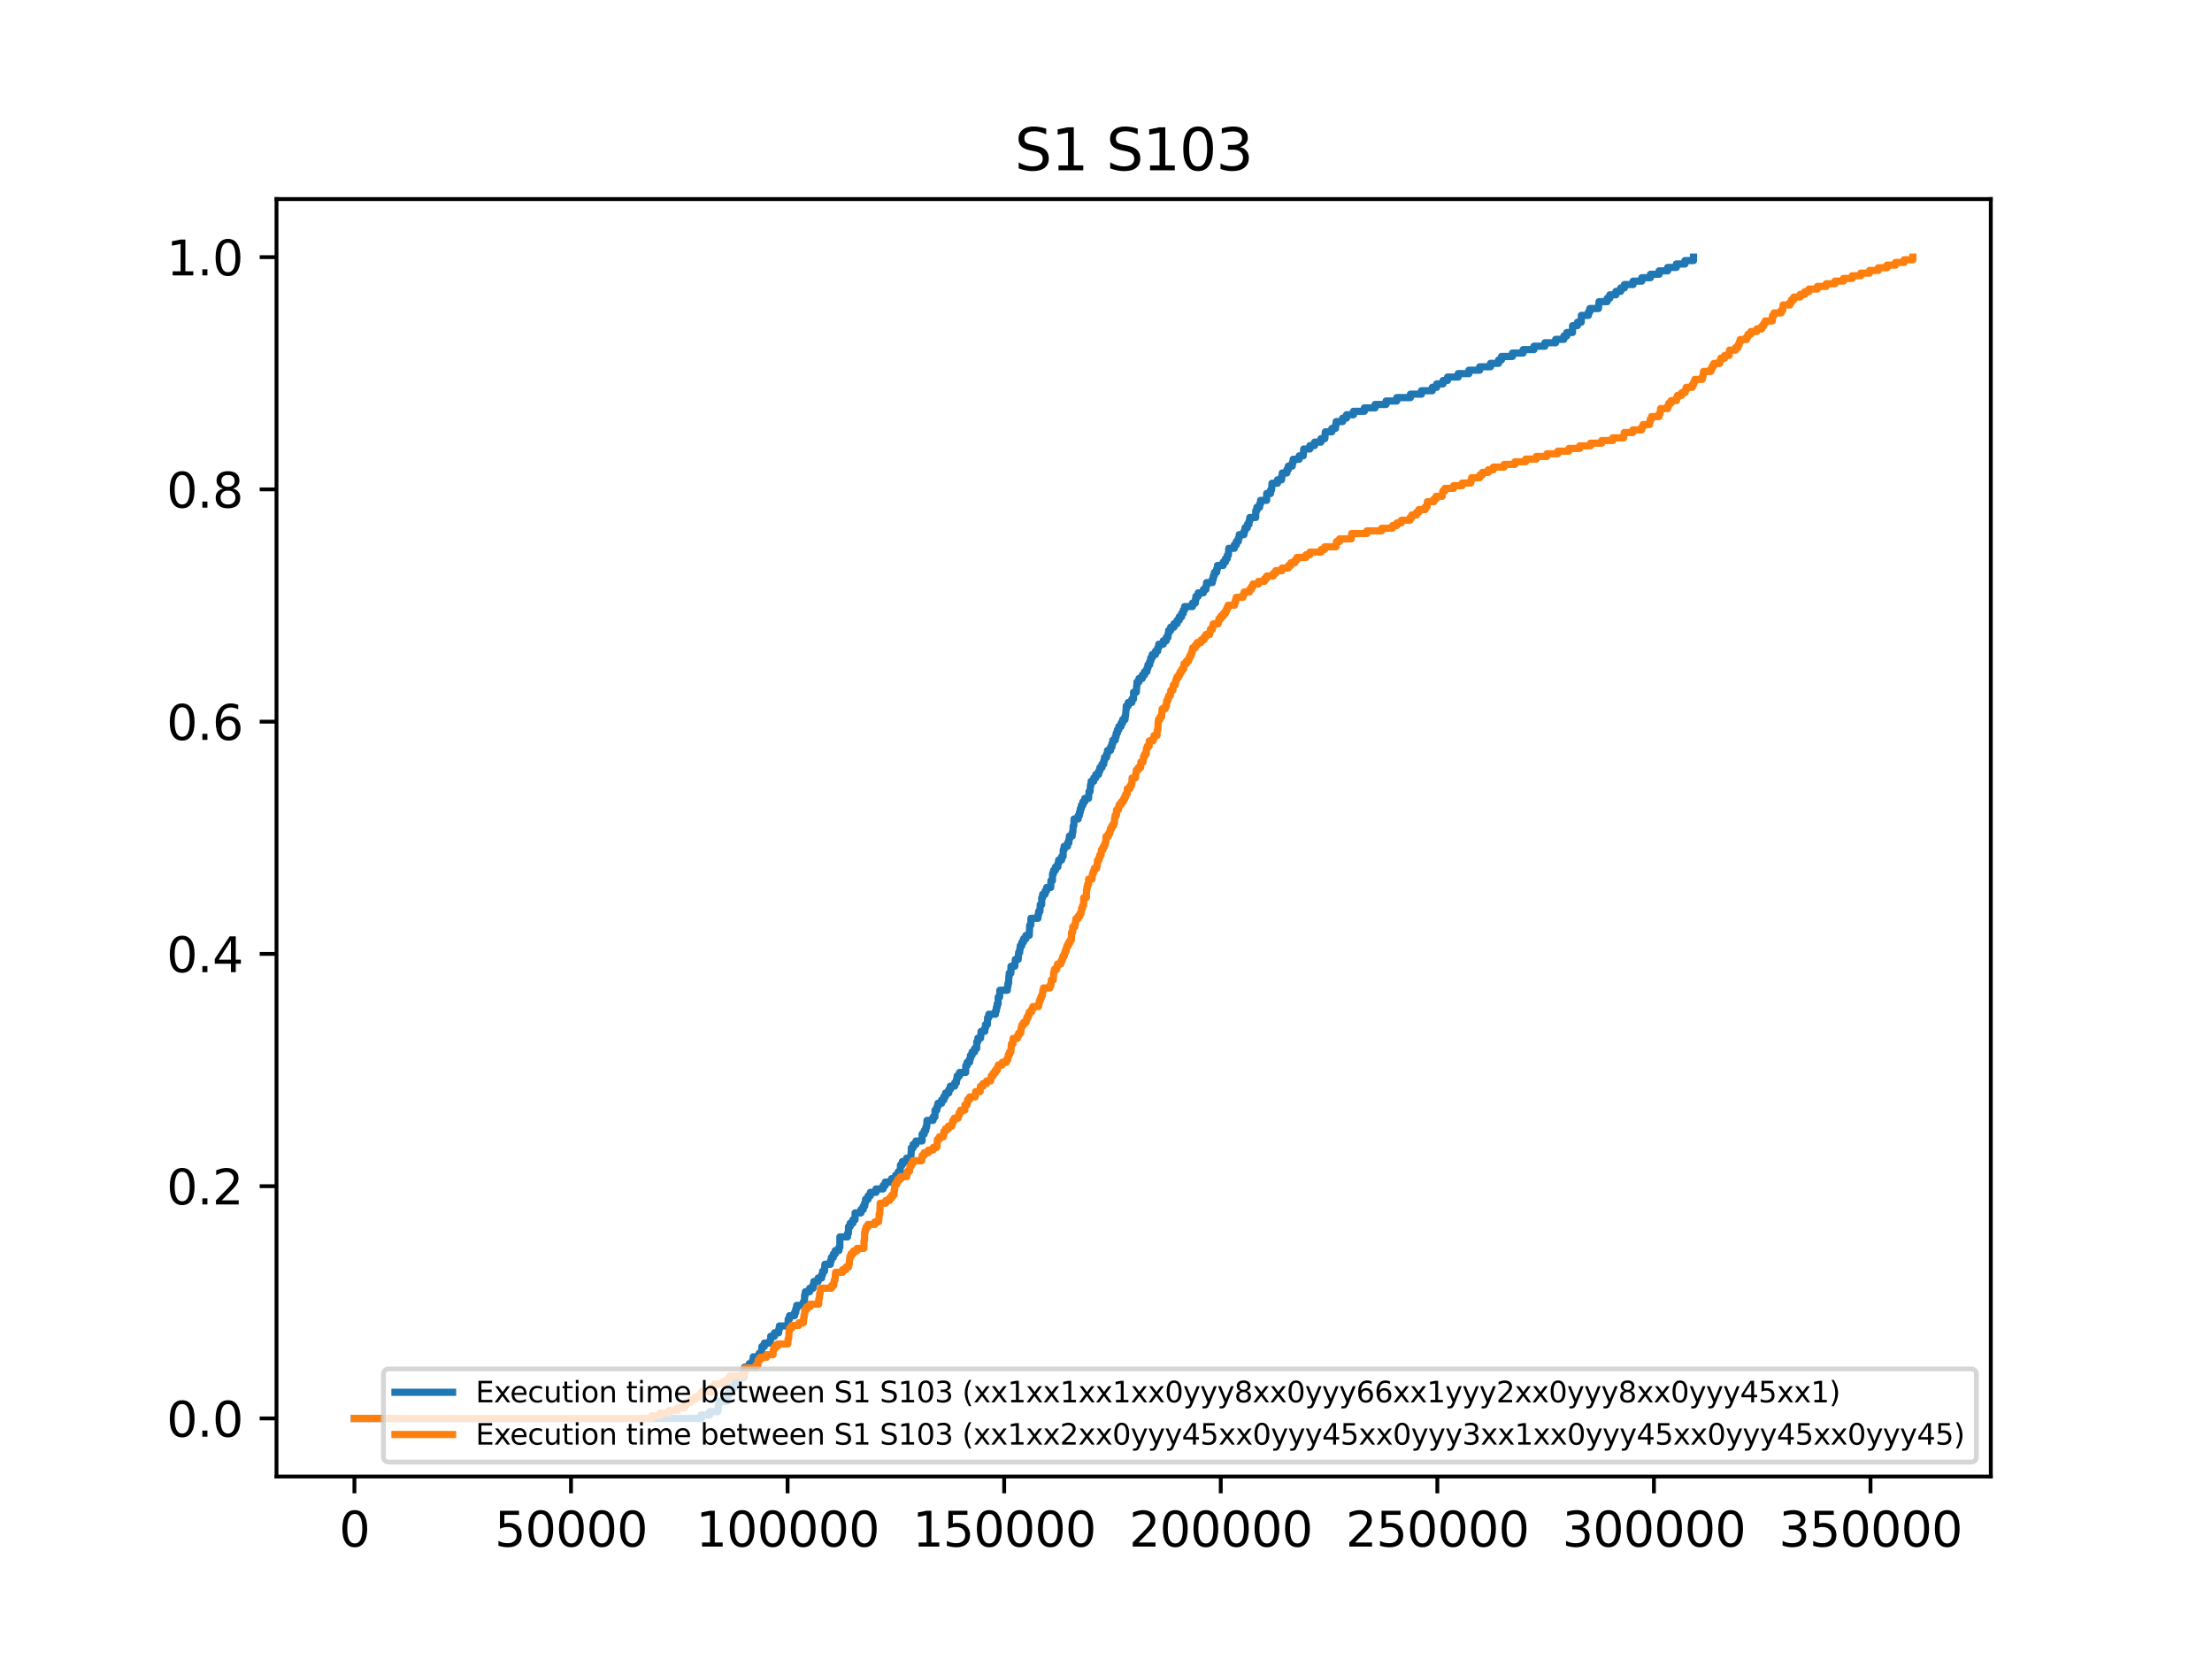 <?xml version="1.0" encoding="utf-8" standalone="no"?>
<!DOCTYPE svg PUBLIC "-//W3C//DTD SVG 1.1//EN"
  "http://www.w3.org/Graphics/SVG/1.1/DTD/svg11.dtd">
<svg xmlns:xlink="http://www.w3.org/1999/xlink" width="460.8pt" height="345.6pt" viewBox="0 0 460.8 345.6" xmlns="http://www.w3.org/2000/svg" version="1.1">
 <defs>
  <style type="text/css">*{stroke-linejoin: round; stroke-linecap: butt}</style>
 </defs>
 <g id="figure_1">
  <g id="patch_1">
   <path d="M 0 345.6 
L 460.8 345.6 
L 460.8 0 
L 0 0 
z
" style="fill: #ffffff"/>
  </g>
  <g id="axes_1">
   <g id="patch_2">
    <path d="M 57.6 307.584 
L 414.72 307.584 
L 414.72 41.472 
L 57.6 41.472 
z
" style="fill: #ffffff"/>
   </g>
   <g id="matplotlib.axis_1">
    <g id="xtick_1">
     <g id="line2d_1">
      <defs>
       <path id="m4e217e1ea2" d="M 0 0 
L 0 3.5 
" style="stroke: #000000; stroke-width: 0.8"/>
      </defs>
      <g>
       <use xlink:href="#m4e217e1ea2" x="73.833" y="307.584" style="stroke: #000000; stroke-width: 0.8"/>
      </g>
     </g>
     <g id="text_1">
      <!-- 0 -->
      <g transform="translate(70.651 322.182) scale(0.1 -0.1)">
       <defs>
        <path id="DejaVuSans-30" d="M 2034 4250 
Q 1547 4250 1301 3770 
Q 1056 3291 1056 2328 
Q 1056 1369 1301 889 
Q 1547 409 2034 409 
Q 2525 409 2770 889 
Q 3016 1369 3016 2328 
Q 3016 3291 2770 3770 
Q 2525 4250 2034 4250 
z
M 2034 4750 
Q 2819 4750 3233 4129 
Q 3647 3509 3647 2328 
Q 3647 1150 3233 529 
Q 2819 -91 2034 -91 
Q 1250 -91 836 529 
Q 422 1150 422 2328 
Q 422 3509 836 4129 
Q 1250 4750 2034 4750 
z
" transform="scale(0.016)"/>
       </defs>
       <use xlink:href="#DejaVuSans-30"/>
      </g>
     </g>
    </g>
    <g id="xtick_2">
     <g id="line2d_2">
      <g>
       <use xlink:href="#m4e217e1ea2" x="118.951" y="307.584" style="stroke: #000000; stroke-width: 0.8"/>
      </g>
     </g>
     <g id="text_2">
      <!-- 50000 -->
      <g transform="translate(103.045 322.182) scale(0.1 -0.1)">
       <defs>
        <path id="DejaVuSans-35" d="M 691 4666 
L 3169 4666 
L 3169 4134 
L 1269 4134 
L 1269 2991 
Q 1406 3038 1543 3061 
Q 1681 3084 1819 3084 
Q 2600 3084 3056 2656 
Q 3513 2228 3513 1497 
Q 3513 744 3044 326 
Q 2575 -91 1722 -91 
Q 1428 -91 1123 -41 
Q 819 9 494 109 
L 494 744 
Q 775 591 1075 516 
Q 1375 441 1709 441 
Q 2250 441 2565 725 
Q 2881 1009 2881 1497 
Q 2881 1984 2565 2268 
Q 2250 2553 1709 2553 
Q 1456 2553 1204 2497 
Q 953 2441 691 2322 
L 691 4666 
z
" transform="scale(0.016)"/>
       </defs>
       <use xlink:href="#DejaVuSans-35"/>
       <use xlink:href="#DejaVuSans-30" x="63.623"/>
       <use xlink:href="#DejaVuSans-30" x="127.246"/>
       <use xlink:href="#DejaVuSans-30" x="190.869"/>
       <use xlink:href="#DejaVuSans-30" x="254.492"/>
      </g>
     </g>
    </g>
    <g id="xtick_3">
     <g id="line2d_3">
      <g>
       <use xlink:href="#m4e217e1ea2" x="164.07" y="307.584" style="stroke: #000000; stroke-width: 0.8"/>
      </g>
     </g>
     <g id="text_3">
      <!-- 100000 -->
      <g transform="translate(144.982 322.182) scale(0.1 -0.1)">
       <defs>
        <path id="DejaVuSans-31" d="M 794 531 
L 1825 531 
L 1825 4091 
L 703 3866 
L 703 4441 
L 1819 4666 
L 2450 4666 
L 2450 531 
L 3481 531 
L 3481 0 
L 794 0 
L 794 531 
z
" transform="scale(0.016)"/>
       </defs>
       <use xlink:href="#DejaVuSans-31"/>
       <use xlink:href="#DejaVuSans-30" x="63.623"/>
       <use xlink:href="#DejaVuSans-30" x="127.246"/>
       <use xlink:href="#DejaVuSans-30" x="190.869"/>
       <use xlink:href="#DejaVuSans-30" x="254.492"/>
       <use xlink:href="#DejaVuSans-30" x="318.115"/>
      </g>
     </g>
    </g>
    <g id="xtick_4">
     <g id="line2d_4">
      <g>
       <use xlink:href="#m4e217e1ea2" x="209.188" y="307.584" style="stroke: #000000; stroke-width: 0.8"/>
      </g>
     </g>
     <g id="text_4">
      <!-- 150000 -->
      <g transform="translate(190.101 322.182) scale(0.1 -0.1)">
       <use xlink:href="#DejaVuSans-31"/>
       <use xlink:href="#DejaVuSans-35" x="63.623"/>
       <use xlink:href="#DejaVuSans-30" x="127.246"/>
       <use xlink:href="#DejaVuSans-30" x="190.869"/>
       <use xlink:href="#DejaVuSans-30" x="254.492"/>
       <use xlink:href="#DejaVuSans-30" x="318.115"/>
      </g>
     </g>
    </g>
    <g id="xtick_5">
     <g id="line2d_5">
      <g>
       <use xlink:href="#m4e217e1ea2" x="254.307" y="307.584" style="stroke: #000000; stroke-width: 0.8"/>
      </g>
     </g>
     <g id="text_5">
      <!-- 200000 -->
      <g transform="translate(235.219 322.182) scale(0.1 -0.1)">
       <defs>
        <path id="DejaVuSans-32" d="M 1228 531 
L 3431 531 
L 3431 0 
L 469 0 
L 469 531 
Q 828 903 1448 1529 
Q 2069 2156 2228 2338 
Q 2531 2678 2651 2914 
Q 2772 3150 2772 3378 
Q 2772 3750 2511 3984 
Q 2250 4219 1831 4219 
Q 1534 4219 1204 4116 
Q 875 4013 500 3803 
L 500 4441 
Q 881 4594 1212 4672 
Q 1544 4750 1819 4750 
Q 2544 4750 2975 4387 
Q 3406 4025 3406 3419 
Q 3406 3131 3298 2873 
Q 3191 2616 2906 2266 
Q 2828 2175 2409 1742 
Q 1991 1309 1228 531 
z
" transform="scale(0.016)"/>
       </defs>
       <use xlink:href="#DejaVuSans-32"/>
       <use xlink:href="#DejaVuSans-30" x="63.623"/>
       <use xlink:href="#DejaVuSans-30" x="127.246"/>
       <use xlink:href="#DejaVuSans-30" x="190.869"/>
       <use xlink:href="#DejaVuSans-30" x="254.492"/>
       <use xlink:href="#DejaVuSans-30" x="318.115"/>
      </g>
     </g>
    </g>
    <g id="xtick_6">
     <g id="line2d_6">
      <g>
       <use xlink:href="#m4e217e1ea2" x="299.425" y="307.584" style="stroke: #000000; stroke-width: 0.8"/>
      </g>
     </g>
     <g id="text_6">
      <!-- 250000 -->
      <g transform="translate(280.338 322.182) scale(0.1 -0.1)">
       <use xlink:href="#DejaVuSans-32"/>
       <use xlink:href="#DejaVuSans-35" x="63.623"/>
       <use xlink:href="#DejaVuSans-30" x="127.246"/>
       <use xlink:href="#DejaVuSans-30" x="190.869"/>
       <use xlink:href="#DejaVuSans-30" x="254.492"/>
       <use xlink:href="#DejaVuSans-30" x="318.115"/>
      </g>
     </g>
    </g>
    <g id="xtick_7">
     <g id="line2d_7">
      <g>
       <use xlink:href="#m4e217e1ea2" x="344.544" y="307.584" style="stroke: #000000; stroke-width: 0.8"/>
      </g>
     </g>
     <g id="text_7">
      <!-- 300000 -->
      <g transform="translate(325.456 322.182) scale(0.1 -0.1)">
       <defs>
        <path id="DejaVuSans-33" d="M 2597 2516 
Q 3050 2419 3304 2112 
Q 3559 1806 3559 1356 
Q 3559 666 3084 287 
Q 2609 -91 1734 -91 
Q 1441 -91 1130 -33 
Q 819 25 488 141 
L 488 750 
Q 750 597 1062 519 
Q 1375 441 1716 441 
Q 2309 441 2620 675 
Q 2931 909 2931 1356 
Q 2931 1769 2642 2001 
Q 2353 2234 1838 2234 
L 1294 2234 
L 1294 2753 
L 1863 2753 
Q 2328 2753 2575 2939 
Q 2822 3125 2822 3475 
Q 2822 3834 2567 4026 
Q 2313 4219 1838 4219 
Q 1578 4219 1281 4162 
Q 984 4106 628 3988 
L 628 4550 
Q 988 4650 1302 4700 
Q 1616 4750 1894 4750 
Q 2613 4750 3031 4423 
Q 3450 4097 3450 3541 
Q 3450 3153 3228 2886 
Q 3006 2619 2597 2516 
z
" transform="scale(0.016)"/>
       </defs>
       <use xlink:href="#DejaVuSans-33"/>
       <use xlink:href="#DejaVuSans-30" x="63.623"/>
       <use xlink:href="#DejaVuSans-30" x="127.246"/>
       <use xlink:href="#DejaVuSans-30" x="190.869"/>
       <use xlink:href="#DejaVuSans-30" x="254.492"/>
       <use xlink:href="#DejaVuSans-30" x="318.115"/>
      </g>
     </g>
    </g>
    <g id="xtick_8">
     <g id="line2d_8">
      <g>
       <use xlink:href="#m4e217e1ea2" x="389.662" y="307.584" style="stroke: #000000; stroke-width: 0.8"/>
      </g>
     </g>
     <g id="text_8">
      <!-- 350000 -->
      <g transform="translate(370.575 322.182) scale(0.1 -0.1)">
       <use xlink:href="#DejaVuSans-33"/>
       <use xlink:href="#DejaVuSans-35" x="63.623"/>
       <use xlink:href="#DejaVuSans-30" x="127.246"/>
       <use xlink:href="#DejaVuSans-30" x="190.869"/>
       <use xlink:href="#DejaVuSans-30" x="254.492"/>
       <use xlink:href="#DejaVuSans-30" x="318.115"/>
      </g>
     </g>
    </g>
   </g>
   <g id="matplotlib.axis_2">
    <g id="ytick_1">
     <g id="line2d_9">
      <defs>
       <path id="m6187bb842a" d="M 0 0 
L -3.5 0 
" style="stroke: #000000; stroke-width: 0.8"/>
      </defs>
      <g>
       <use xlink:href="#m6187bb842a" x="57.6" y="295.488" style="stroke: #000000; stroke-width: 0.8"/>
      </g>
     </g>
     <g id="text_9">
      <!-- 0.0 -->
      <g transform="translate(34.697 299.287) scale(0.1 -0.1)">
       <defs>
        <path id="DejaVuSans-2e" d="M 684 794 
L 1344 794 
L 1344 0 
L 684 0 
L 684 794 
z
" transform="scale(0.016)"/>
       </defs>
       <use xlink:href="#DejaVuSans-30"/>
       <use xlink:href="#DejaVuSans-2e" x="63.623"/>
       <use xlink:href="#DejaVuSans-30" x="95.41"/>
      </g>
     </g>
    </g>
    <g id="ytick_2">
     <g id="line2d_10">
      <g>
       <use xlink:href="#m6187bb842a" x="57.6" y="247.104" style="stroke: #000000; stroke-width: 0.8"/>
      </g>
     </g>
     <g id="text_10">
      <!-- 0.2 -->
      <g transform="translate(34.697 250.903) scale(0.1 -0.1)">
       <use xlink:href="#DejaVuSans-30"/>
       <use xlink:href="#DejaVuSans-2e" x="63.623"/>
       <use xlink:href="#DejaVuSans-32" x="95.41"/>
      </g>
     </g>
    </g>
    <g id="ytick_3">
     <g id="line2d_11">
      <g>
       <use xlink:href="#m6187bb842a" x="57.6" y="198.72" style="stroke: #000000; stroke-width: 0.8"/>
      </g>
     </g>
     <g id="text_11">
      <!-- 0.4 -->
      <g transform="translate(34.697 202.519) scale(0.1 -0.1)">
       <defs>
        <path id="DejaVuSans-34" d="M 2419 4116 
L 825 1625 
L 2419 1625 
L 2419 4116 
z
M 2253 4666 
L 3047 4666 
L 3047 1625 
L 3713 1625 
L 3713 1100 
L 3047 1100 
L 3047 0 
L 2419 0 
L 2419 1100 
L 313 1100 
L 313 1709 
L 2253 4666 
z
" transform="scale(0.016)"/>
       </defs>
       <use xlink:href="#DejaVuSans-30"/>
       <use xlink:href="#DejaVuSans-2e" x="63.623"/>
       <use xlink:href="#DejaVuSans-34" x="95.41"/>
      </g>
     </g>
    </g>
    <g id="ytick_4">
     <g id="line2d_12">
      <g>
       <use xlink:href="#m6187bb842a" x="57.6" y="150.336" style="stroke: #000000; stroke-width: 0.8"/>
      </g>
     </g>
     <g id="text_12">
      <!-- 0.6 -->
      <g transform="translate(34.697 154.135) scale(0.1 -0.1)">
       <defs>
        <path id="DejaVuSans-36" d="M 2113 2584 
Q 1688 2584 1439 2293 
Q 1191 2003 1191 1497 
Q 1191 994 1439 701 
Q 1688 409 2113 409 
Q 2538 409 2786 701 
Q 3034 994 3034 1497 
Q 3034 2003 2786 2293 
Q 2538 2584 2113 2584 
z
M 3366 4563 
L 3366 3988 
Q 3128 4100 2886 4159 
Q 2644 4219 2406 4219 
Q 1781 4219 1451 3797 
Q 1122 3375 1075 2522 
Q 1259 2794 1537 2939 
Q 1816 3084 2150 3084 
Q 2853 3084 3261 2657 
Q 3669 2231 3669 1497 
Q 3669 778 3244 343 
Q 2819 -91 2113 -91 
Q 1303 -91 875 529 
Q 447 1150 447 2328 
Q 447 3434 972 4092 
Q 1497 4750 2381 4750 
Q 2619 4750 2861 4703 
Q 3103 4656 3366 4563 
z
" transform="scale(0.016)"/>
       </defs>
       <use xlink:href="#DejaVuSans-30"/>
       <use xlink:href="#DejaVuSans-2e" x="63.623"/>
       <use xlink:href="#DejaVuSans-36" x="95.41"/>
      </g>
     </g>
    </g>
    <g id="ytick_5">
     <g id="line2d_13">
      <g>
       <use xlink:href="#m6187bb842a" x="57.6" y="101.952" style="stroke: #000000; stroke-width: 0.8"/>
      </g>
     </g>
     <g id="text_13">
      <!-- 0.8 -->
      <g transform="translate(34.697 105.751) scale(0.1 -0.1)">
       <defs>
        <path id="DejaVuSans-38" d="M 2034 2216 
Q 1584 2216 1326 1975 
Q 1069 1734 1069 1313 
Q 1069 891 1326 650 
Q 1584 409 2034 409 
Q 2484 409 2743 651 
Q 3003 894 3003 1313 
Q 3003 1734 2745 1975 
Q 2488 2216 2034 2216 
z
M 1403 2484 
Q 997 2584 770 2862 
Q 544 3141 544 3541 
Q 544 4100 942 4425 
Q 1341 4750 2034 4750 
Q 2731 4750 3128 4425 
Q 3525 4100 3525 3541 
Q 3525 3141 3298 2862 
Q 3072 2584 2669 2484 
Q 3125 2378 3379 2068 
Q 3634 1759 3634 1313 
Q 3634 634 3220 271 
Q 2806 -91 2034 -91 
Q 1263 -91 848 271 
Q 434 634 434 1313 
Q 434 1759 690 2068 
Q 947 2378 1403 2484 
z
M 1172 3481 
Q 1172 3119 1398 2916 
Q 1625 2713 2034 2713 
Q 2441 2713 2670 2916 
Q 2900 3119 2900 3481 
Q 2900 3844 2670 4047 
Q 2441 4250 2034 4250 
Q 1625 4250 1398 4047 
Q 1172 3844 1172 3481 
z
" transform="scale(0.016)"/>
       </defs>
       <use xlink:href="#DejaVuSans-30"/>
       <use xlink:href="#DejaVuSans-2e" x="63.623"/>
       <use xlink:href="#DejaVuSans-38" x="95.41"/>
      </g>
     </g>
    </g>
    <g id="ytick_6">
     <g id="line2d_14">
      <g>
       <use xlink:href="#m6187bb842a" x="57.6" y="53.568" style="stroke: #000000; stroke-width: 0.8"/>
      </g>
     </g>
     <g id="text_14">
      <!-- 1.0 -->
      <g transform="translate(34.697 57.367) scale(0.1 -0.1)">
       <use xlink:href="#DejaVuSans-31"/>
       <use xlink:href="#DejaVuSans-2e" x="63.623"/>
       <use xlink:href="#DejaVuSans-30" x="95.41"/>
      </g>
     </g>
    </g>
   </g>
   <g id="line2d_15">
    <path d="M 73.833 295.488 
L 146.085 295.488 
L 146.085 294.774 
L 147.854 294.774 
L 147.854 294.061 
L 149.542 294.061 
L 149.65 292.633 
L 149.794 292.633 
L 149.794 291.92 
L 151.427 291.92 
L 151.518 290.493 
L 151.834 290.493 
L 151.852 289.065 
L 152.971 289.065 
L 152.971 288.352 
L 153.205 288.352 
L 153.295 286.924 
L 154.983 286.924 
L 154.992 285.497 
L 155.118 285.497 
L 155.118 284.784 
L 156.093 284.784 
L 156.093 284.07 
L 156.779 284.07 
L 156.779 283.356 
L 156.914 283.356 
L 156.914 282.643 
L 158.141 282.643 
L 158.141 281.929 
L 158.619 281.929 
L 158.719 280.502 
L 159.224 280.502 
L 159.224 279.788 
L 160.442 279.788 
L 160.442 279.075 
L 160.559 279.075 
L 160.559 278.361 
L 161.336 278.361 
L 161.336 277.647 
L 162.211 277.647 
L 162.211 276.934 
L 162.355 276.934 
L 162.355 276.22 
L 164.16 276.22 
L 164.187 274.793 
L 164.467 274.793 
L 164.467 274.079 
L 165.532 274.079 
L 165.532 273.366 
L 165.775 273.366 
L 165.775 272.652 
L 165.965 272.652 
L 165.965 271.938 
L 167.336 271.938 
L 167.336 271.225 
L 167.58 271.225 
L 167.616 269.797 
L 167.769 269.797 
L 167.769 269.084 
L 168.672 269.084 
L 168.672 268.37 
L 169.367 268.37 
L 169.367 267.656 
L 169.538 267.656 
L 169.538 266.943 
L 170.44 266.943 
L 170.44 266.229 
L 171.171 266.229 
L 171.171 265.516 
L 171.37 265.516 
L 171.37 264.802 
L 171.758 264.802 
L 171.839 263.375 
L 172.985 263.375 
L 172.985 262.661 
L 173.175 262.661 
L 173.175 261.947 
L 173.59 261.947 
L 173.59 261.234 
L 173.996 261.234 
L 173.996 260.52 
L 174.772 260.52 
L 174.772 259.807 
L 174.961 259.807 
L 174.961 257.666 
L 174.961 257.666 
L 176.549 257.666 
L 176.549 256.952 
L 176.73 256.952 
L 176.766 255.525 
L 177.109 255.525 
L 177.109 254.811 
L 177.668 254.811 
L 177.668 254.098 
L 178.12 254.098 
L 178.129 252.67 
L 179.347 252.67 
L 179.347 251.957 
L 179.834 251.957 
L 179.834 251.243 
L 180.15 251.243 
L 180.15 250.529 
L 180.312 250.529 
L 180.312 249.816 
L 180.845 249.816 
L 180.845 249.102 
L 181.314 249.102 
L 181.314 248.389 
L 182.487 248.389 
L 182.487 247.675 
L 183.967 247.675 
L 183.967 246.961 
L 184.418 246.961 
L 184.418 246.248 
L 185.718 246.248 
L 185.718 245.534 
L 186.566 245.534 
L 186.566 244.82 
L 187.107 244.82 
L 187.107 244.107 
L 187.54 244.107 
L 187.585 242.68 
L 187.982 242.68 
L 187.982 241.966 
L 188.858 241.966 
L 188.858 241.252 
L 189.724 241.252 
L 189.832 239.825 
L 189.841 239.825 
L 189.841 239.111 
L 190.22 239.111 
L 190.22 238.398 
L 190.807 238.398 
L 190.807 237.684 
L 192.088 237.684 
L 192.088 236.257 
L 192.088 236.257 
L 192.53 236.257 
L 192.53 235.543 
L 192.855 235.543 
L 192.855 234.83 
L 193.036 234.83 
L 193.108 233.402 
L 194.371 233.402 
L 194.371 232.689 
L 194.768 232.689 
L 194.777 231.261 
L 195.174 231.261 
L 195.174 230.548 
L 195.382 230.548 
L 195.382 229.834 
L 196.158 229.834 
L 196.158 229.121 
L 196.636 229.121 
L 196.636 228.407 
L 196.979 228.407 
L 196.979 227.693 
L 197.647 227.693 
L 197.647 226.98 
L 197.963 226.98 
L 197.963 226.266 
L 198.883 226.266 
L 198.883 225.552 
L 199.244 225.552 
L 199.244 224.839 
L 199.397 224.839 
L 199.397 224.125 
L 199.894 224.125 
L 199.894 223.412 
L 201.166 223.412 
L 201.184 221.984 
L 201.473 221.984 
L 201.473 221.271 
L 202.005 221.271 
L 202.005 220.557 
L 202.168 220.557 
L 202.168 219.843 
L 202.502 219.843 
L 202.502 219.13 
L 203.034 219.13 
L 203.034 218.416 
L 203.458 218.416 
L 203.494 216.989 
L 203.702 216.989 
L 203.702 216.275 
L 204.27 216.275 
L 204.379 214.848 
L 205.155 214.848 
L 205.155 214.134 
L 205.299 214.134 
L 205.299 213.421 
L 205.696 213.421 
L 205.732 211.993 
L 205.994 211.993 
L 205.994 211.28 
L 207.383 211.28 
L 207.383 210.566 
L 207.564 210.566 
L 207.564 209.853 
L 207.717 209.853 
L 207.717 209.139 
L 207.934 209.139 
L 207.943 207.712 
L 208.232 207.712 
L 208.286 206.284 
L 209.847 206.284 
L 209.847 205.571 
L 209.964 205.571 
L 209.964 204.857 
L 210.109 204.857 
L 210.163 203.43 
L 210.235 203.43 
L 210.235 202.716 
L 210.587 202.716 
L 210.605 201.289 
L 211.408 201.289 
L 211.507 199.862 
L 212.112 199.862 
L 212.193 198.435 
L 212.419 198.435 
L 212.419 197.721 
L 212.536 197.721 
L 212.536 197.007 
L 212.861 197.007 
L 212.861 196.294 
L 213.204 196.294 
L 213.204 195.58 
L 213.7 195.58 
L 213.7 194.866 
L 214.413 194.866 
L 214.503 192.726 
L 214.738 192.726 
L 214.756 191.298 
L 216.227 191.298 
L 216.227 190.585 
L 216.362 190.585 
L 216.362 189.871 
L 216.633 189.871 
L 216.705 188.444 
L 217.003 188.444 
L 217.012 187.016 
L 217.192 187.016 
L 217.192 186.303 
L 217.716 186.303 
L 217.716 185.589 
L 218.031 185.589 
L 218.031 184.876 
L 218.889 184.876 
L 218.925 183.448 
L 219.25 183.448 
L 219.259 182.021 
L 219.466 182.021 
L 219.466 181.307 
L 219.872 181.307 
L 219.872 180.594 
L 220.369 180.594 
L 220.369 179.88 
L 220.531 179.88 
L 220.531 179.167 
L 221.154 179.167 
L 221.154 178.453 
L 221.46 178.453 
L 221.496 177.026 
L 221.677 177.026 
L 221.677 176.312 
L 222.381 176.312 
L 222.381 175.598 
L 222.661 175.598 
L 222.661 174.885 
L 222.778 174.885 
L 222.778 174.171 
L 223.355 174.171 
L 223.355 173.458 
L 223.482 173.458 
L 223.563 172.03 
L 223.698 172.03 
L 223.743 170.603 
L 224.61 170.603 
L 224.61 169.889 
L 224.88 169.889 
L 224.88 169.176 
L 225.052 169.176 
L 225.052 168.462 
L 225.268 168.462 
L 225.268 167.749 
L 225.584 167.749 
L 225.584 167.035 
L 225.981 167.035 
L 225.981 166.321 
L 226.766 166.321 
L 226.866 164.894 
L 227.073 164.894 
L 227.181 163.467 
L 227.299 163.467 
L 227.299 162.753 
L 227.858 162.753 
L 227.858 162.04 
L 228.273 162.04 
L 228.273 161.326 
L 228.869 161.326 
L 228.869 160.612 
L 229.131 160.612 
L 229.131 159.899 
L 229.564 159.899 
L 229.564 159.185 
L 229.934 159.185 
L 229.934 158.471 
L 230.087 158.471 
L 230.087 157.758 
L 230.529 157.758 
L 230.529 157.044 
L 230.71 157.044 
L 230.71 156.33 
L 231.341 156.33 
L 231.341 155.617 
L 231.639 155.617 
L 231.639 154.903 
L 231.82 154.903 
L 231.82 154.19 
L 232.325 154.19 
L 232.325 153.476 
L 232.514 153.476 
L 232.514 152.762 
L 232.767 152.762 
L 232.767 152.049 
L 233.074 152.049 
L 233.074 151.335 
L 233.543 151.335 
L 233.543 150.621 
L 233.868 150.621 
L 233.868 149.908 
L 234.355 149.908 
L 234.355 149.194 
L 234.473 149.194 
L 234.572 147.767 
L 234.617 147.767 
L 234.617 147.053 
L 235.023 147.053 
L 235.023 146.34 
L 235.79 146.34 
L 235.79 145.626 
L 236.133 145.626 
L 236.142 144.199 
L 236.719 144.199 
L 236.801 142.772 
L 236.855 142.772 
L 236.855 142.058 
L 237.27 142.058 
L 237.27 141.344 
L 237.947 141.344 
L 237.947 140.631 
L 238.425 140.631 
L 238.425 139.917 
L 238.93 139.917 
L 238.93 139.203 
L 239.138 139.203 
L 239.138 138.49 
L 239.508 138.49 
L 239.508 137.776 
L 239.715 137.776 
L 239.715 137.063 
L 240.022 137.063 
L 240.022 136.349 
L 240.717 136.349 
L 240.717 135.635 
L 241.177 135.635 
L 241.177 134.922 
L 241.385 134.922 
L 241.385 134.208 
L 242.323 134.208 
L 242.323 133.494 
L 242.955 133.494 
L 242.955 132.781 
L 243.307 132.781 
L 243.307 132.067 
L 243.433 132.067 
L 243.433 131.353 
L 243.875 131.353 
L 243.875 130.64 
L 244.57 130.64 
L 244.57 129.926 
L 245.211 129.926 
L 245.211 129.213 
L 245.653 129.213 
L 245.653 128.499 
L 246.14 128.499 
L 246.14 127.785 
L 246.501 127.785 
L 246.501 127.072 
L 246.772 127.072 
L 246.772 126.358 
L 248.405 126.358 
L 248.405 125.644 
L 249.001 125.644 
L 249.001 124.931 
L 249.127 124.931 
L 249.127 124.217 
L 249.605 124.217 
L 249.605 123.504 
L 250.688 123.504 
L 250.688 122.79 
L 251.221 122.79 
L 251.221 122.076 
L 251.356 122.076 
L 251.356 121.363 
L 252.556 121.363 
L 252.556 120.649 
L 252.755 120.649 
L 252.755 119.935 
L 252.98 119.935 
L 252.98 119.222 
L 253.458 119.222 
L 253.458 118.508 
L 253.621 118.508 
L 253.621 117.795 
L 254.812 117.795 
L 254.812 117.081 
L 255.29 117.081 
L 255.29 116.367 
L 255.678 116.367 
L 255.678 115.654 
L 255.895 115.654 
L 255.976 114.226 
L 257.122 114.226 
L 257.122 113.513 
L 257.546 113.513 
L 257.546 112.799 
L 257.97 112.799 
L 257.97 112.086 
L 258.16 112.086 
L 258.16 111.372 
L 259.143 111.372 
L 259.143 110.658 
L 259.36 110.658 
L 259.36 109.945 
L 259.847 109.945 
L 259.847 109.231 
L 260.199 109.231 
L 260.199 108.517 
L 260.353 108.517 
L 260.353 107.804 
L 261.589 107.804 
L 261.598 106.376 
L 261.832 106.376 
L 261.832 105.663 
L 262.41 105.663 
L 262.41 104.949 
L 262.599 104.949 
L 262.599 104.236 
L 263.863 104.236 
L 263.872 102.808 
L 264.684 102.808 
L 264.684 102.095 
L 264.891 102.095 
L 264.982 100.667 
L 266.128 100.667 
L 266.128 99.954 
L 266.976 99.954 
L 266.976 99.24 
L 267.111 99.24 
L 267.111 98.527 
L 268.086 98.527 
L 268.086 97.813 
L 268.384 97.813 
L 268.384 97.099 
L 269.205 97.099 
L 269.205 96.386 
L 269.394 96.386 
L 269.394 95.672 
L 270.64 95.672 
L 270.64 94.958 
L 271.497 94.958 
L 271.587 93.531 
L 272.886 93.531 
L 272.886 92.818 
L 273.852 92.818 
L 273.852 92.104 
L 275.169 92.104 
L 275.169 91.39 
L 275.982 91.39 
L 276.09 89.963 
L 277.443 89.963 
L 277.443 89.249 
L 278.21 89.249 
L 278.21 88.536 
L 278.346 88.536 
L 278.346 87.822 
L 279.699 87.822 
L 279.699 87.109 
L 280.502 87.109 
L 280.502 86.395 
L 281.964 86.395 
L 281.964 85.681 
L 284.229 85.681 
L 284.229 84.968 
L 286.458 84.968 
L 286.458 84.254 
L 288.741 84.254 
L 288.741 83.54 
L 290.97 83.54 
L 290.97 82.827 
L 293.812 82.827 
L 293.812 82.113 
L 296.113 82.113 
L 296.113 81.4 
L 298.369 81.4 
L 298.369 80.686 
L 299.29 80.686 
L 299.29 79.972 
L 300.616 79.972 
L 300.616 79.259 
L 301.555 79.259 
L 301.555 78.545 
L 303.775 78.545 
L 303.775 77.831 
L 306.003 77.831 
L 306.003 77.118 
L 308.241 77.118 
L 308.241 76.404 
L 310.506 76.404 
L 310.506 75.69 
L 312.185 75.69 
L 312.185 74.977 
L 312.789 74.977 
L 312.789 74.263 
L 315.063 74.263 
L 315.063 73.55 
L 317.292 73.55 
L 317.292 72.836 
L 319.557 72.836 
L 319.557 72.122 
L 321.822 72.122 
L 321.822 71.409 
L 324.069 71.409 
L 324.069 70.695 
L 325.783 70.695 
L 325.783 69.981 
L 326.388 69.981 
L 326.388 69.268 
L 327.588 69.268 
L 327.597 67.841 
L 328.608 67.841 
L 328.608 67.127 
L 329.402 67.127 
L 329.42 65.7 
L 330.9 65.7 
L 330.9 64.986 
L 331.189 64.986 
L 331.189 64.272 
L 332.993 64.272 
L 333.102 62.845 
L 334.807 62.845 
L 334.807 62.132 
L 335.357 62.132 
L 335.357 61.418 
L 336.621 61.418 
L 336.621 60.704 
L 337.613 60.704 
L 337.613 59.991 
L 338.389 59.991 
L 338.389 59.277 
L 340.203 59.277 
L 340.203 58.563 
L 342.017 58.563 
L 342.017 57.85 
L 343.822 57.85 
L 343.822 57.136 
L 345.626 57.136 
L 345.626 56.423 
L 347.404 56.423 
L 347.404 55.709 
L 349.218 55.709 
L 349.218 54.995 
L 351.005 54.995 
L 351.005 54.282 
L 352.791 54.282 
L 352.791 53.568 
L 352.791 53.568 
" clip-path="url(#p7f321f6170)" style="fill: none; stroke: #1f77b4; stroke-width: 1.5; stroke-linecap: square"/>
   </g>
   <g id="line2d_16">
    <path d="M 73.833 295.488 
L 135.726 295.488 
L 135.726 294.934 
L 137.531 294.934 
L 137.531 294.381 
L 139.318 294.381 
L 139.318 293.827 
L 141.15 293.827 
L 141.15 293.274 
L 142.566 293.274 
L 142.566 292.72 
L 142.954 292.72 
L 142.954 292.166 
L 143.83 292.166 
L 143.83 291.613 
L 144.741 291.613 
L 144.741 291.059 
L 145.661 291.059 
L 145.661 290.506 
L 146.122 290.506 
L 146.122 289.952 
L 148.341 289.952 
L 148.377 288.845 
L 148.865 288.845 
L 148.865 288.291 
L 150.624 288.291 
L 150.624 287.738 
L 151.572 287.738 
L 151.572 287.184 
L 152.041 287.184 
L 152.041 286.631 
L 154.793 286.631 
L 154.793 286.077 
L 155.172 286.077 
L 155.181 284.97 
L 157.464 284.97 
L 157.464 284.416 
L 157.897 284.416 
L 157.943 283.309 
L 158.358 283.309 
L 158.358 282.755 
L 159.702 282.755 
L 159.702 282.202 
L 161.038 282.202 
L 161.101 281.095 
L 161.326 281.095 
L 161.326 280.541 
L 161.904 280.541 
L 161.904 279.987 
L 164.115 279.987 
L 164.178 278.88 
L 164.286 278.88 
L 164.395 277.219 
L 164.485 277.219 
L 164.485 276.666 
L 164.945 276.666 
L 164.945 276.112 
L 166.425 276.112 
L 166.425 275.559 
L 167.363 275.559 
L 167.417 274.451 
L 167.499 274.451 
L 167.499 273.898 
L 167.616 273.898 
L 167.661 272.791 
L 168.067 272.791 
L 168.067 272.237 
L 168.717 272.237 
L 168.717 271.684 
L 170.549 271.684 
L 170.567 270.576 
L 170.693 270.576 
L 170.756 269.469 
L 170.846 269.469 
L 170.946 268.362 
L 173.211 268.362 
L 173.211 267.808 
L 173.689 267.808 
L 173.77 266.701 
L 173.951 266.701 
L 174.059 265.04 
L 175.53 265.04 
L 175.53 264.487 
L 176.243 264.487 
L 176.243 263.933 
L 176.802 263.933 
L 176.802 263.38 
L 176.919 263.38 
L 176.983 262.272 
L 177.046 262.272 
L 177.046 261.719 
L 177.298 261.719 
L 177.298 261.165 
L 177.786 261.165 
L 177.786 260.612 
L 178.526 260.612 
L 178.526 260.058 
L 179.978 260.058 
L 179.987 258.397 
L 179.987 258.397 
L 180.096 258.397 
L 180.123 256.737 
L 180.231 256.737 
L 180.231 256.183 
L 180.403 256.183 
L 180.403 255.629 
L 180.782 255.629 
L 180.782 255.076 
L 182.261 255.076 
L 182.261 254.522 
L 183.028 254.522 
L 183.128 253.415 
L 183.146 253.415 
L 183.146 252.861 
L 183.281 252.861 
L 183.353 250.647 
L 184.517 250.647 
L 184.517 250.093 
L 185.311 250.093 
L 185.311 249.54 
L 185.754 249.54 
L 185.754 248.986 
L 186.241 248.986 
L 186.277 247.879 
L 186.385 247.879 
L 186.394 246.772 
L 186.773 246.772 
L 186.773 246.218 
L 187.044 246.218 
L 187.044 245.665 
L 187.585 245.665 
L 187.585 245.111 
L 188.894 245.111 
L 188.894 244.557 
L 189.011 244.557 
L 189.011 244.004 
L 189.462 244.004 
L 189.562 242.897 
L 189.85 242.897 
L 189.85 242.343 
L 190.184 242.343 
L 190.184 241.79 
L 192.016 241.79 
L 192.106 240.682 
L 192.539 240.682 
L 192.539 240.129 
L 193.415 240.129 
L 193.415 239.575 
L 194.407 239.575 
L 194.407 239.022 
L 195.165 239.022 
L 195.274 237.361 
L 195.274 237.361 
L 195.698 237.361 
L 195.698 236.807 
L 196.546 236.807 
L 196.618 235.7 
L 196.952 235.7 
L 196.952 235.146 
L 197.557 235.146 
L 197.557 234.593 
L 198.297 234.593 
L 198.297 234.039 
L 198.441 234.039 
L 198.441 233.486 
L 198.784 233.486 
L 198.784 232.932 
L 199.623 232.932 
L 199.623 232.378 
L 199.795 232.378 
L 199.795 231.825 
L 200.083 231.825 
L 200.083 231.271 
L 200.995 231.271 
L 201.013 230.164 
L 201.455 230.164 
L 201.455 229.61 
L 201.572 229.61 
L 201.572 229.057 
L 202.014 229.057 
L 202.014 228.503 
L 203.151 228.503 
L 203.233 227.396 
L 204.189 227.396 
L 204.234 226.289 
L 204.767 226.289 
L 204.767 225.735 
L 205.525 225.735 
L 205.525 225.182 
L 206.373 225.182 
L 206.373 224.628 
L 206.508 224.628 
L 206.508 224.075 
L 206.914 224.075 
L 206.914 223.521 
L 207.338 223.521 
L 207.338 222.967 
L 207.735 222.967 
L 207.735 222.414 
L 207.943 222.414 
L 207.943 221.86 
L 208.764 221.86 
L 208.764 221.307 
L 209.63 221.307 
L 209.63 220.753 
L 209.955 220.753 
L 209.955 220.199 
L 210.072 220.199 
L 210.072 219.646 
L 210.334 219.646 
L 210.334 219.092 
L 210.596 219.092 
L 210.686 217.431 
L 211.029 217.431 
L 211.029 216.324 
L 211.029 216.324 
L 211.94 216.324 
L 211.94 215.771 
L 212.193 215.771 
L 212.193 215.217 
L 212.635 215.217 
L 212.734 214.11 
L 212.852 214.11 
L 212.852 213.556 
L 213.204 213.556 
L 213.204 213.003 
L 213.754 213.003 
L 213.754 212.449 
L 213.917 212.449 
L 213.917 211.896 
L 214.223 211.896 
L 214.223 211.342 
L 214.413 211.342 
L 214.413 210.788 
L 214.909 210.788 
L 214.909 210.235 
L 215.153 210.235 
L 215.153 209.681 
L 216.362 209.681 
L 216.362 209.128 
L 216.488 209.128 
L 216.488 208.574 
L 216.678 208.574 
L 216.678 208.02 
L 216.894 208.02 
L 216.894 207.467 
L 217.12 207.467 
L 217.228 206.36 
L 217.373 206.36 
L 217.373 205.806 
L 218.726 205.806 
L 218.726 205.252 
L 218.943 205.252 
L 219.006 204.145 
L 219.421 204.145 
L 219.511 202.484 
L 219.647 202.484 
L 219.647 201.931 
L 220.134 201.931 
L 220.134 201.377 
L 220.296 201.377 
L 220.296 200.824 
L 220.991 200.824 
L 220.991 200.27 
L 221.235 200.27 
L 221.235 199.716 
L 221.415 199.716 
L 221.415 199.163 
L 221.722 199.163 
L 221.722 198.609 
L 221.894 198.609 
L 221.894 198.056 
L 222.11 198.056 
L 222.11 197.502 
L 222.282 197.502 
L 222.282 196.949 
L 222.588 196.949 
L 222.588 196.395 
L 222.904 196.395 
L 222.904 195.841 
L 223.184 195.841 
L 223.229 194.181 
L 223.455 194.181 
L 223.473 193.073 
L 223.906 193.073 
L 223.906 192.52 
L 224.023 192.52 
L 224.104 191.413 
L 224.574 191.413 
L 224.574 190.859 
L 224.953 190.859 
L 224.953 190.305 
L 225.214 190.305 
L 225.314 189.198 
L 225.521 189.198 
L 225.521 188.645 
L 225.729 188.645 
L 225.756 186.984 
L 226.315 186.984 
L 226.351 185.323 
L 226.432 185.323 
L 226.432 184.769 
L 226.568 184.769 
L 226.568 184.216 
L 226.775 184.216 
L 226.784 183.109 
L 227.506 183.109 
L 227.578 182.002 
L 227.768 182.002 
L 227.768 181.448 
L 227.966 181.448 
L 227.966 180.894 
L 228.463 180.894 
L 228.463 180.341 
L 228.589 180.341 
L 228.616 179.234 
L 228.932 179.234 
L 228.932 178.68 
L 229.094 178.68 
L 229.094 178.126 
L 229.392 178.126 
L 229.437 177.019 
L 229.762 177.019 
L 229.762 176.466 
L 230.06 176.466 
L 230.06 175.912 
L 230.268 175.912 
L 230.268 175.358 
L 230.385 175.358 
L 230.403 174.251 
L 230.872 174.251 
L 230.872 173.698 
L 231.17 173.698 
L 231.17 173.144 
L 231.314 173.144 
L 231.314 172.59 
L 231.612 172.59 
L 231.612 172.037 
L 231.964 172.037 
L 231.964 171.483 
L 232.172 171.483 
L 232.19 170.376 
L 232.298 170.376 
L 232.298 169.822 
L 232.587 169.822 
L 232.596 168.715 
L 232.984 168.715 
L 232.984 168.162 
L 233.146 168.162 
L 233.146 167.608 
L 233.57 167.608 
L 233.57 167.054 
L 233.994 167.054 
L 233.994 166.501 
L 234.283 166.501 
L 234.283 165.947 
L 234.527 165.947 
L 234.527 165.394 
L 234.815 165.394 
L 234.843 164.287 
L 235.384 164.287 
L 235.384 163.733 
L 235.682 163.733 
L 235.682 163.179 
L 235.817 163.179 
L 235.817 162.072 
L 235.817 162.072 
L 236.53 162.072 
L 236.629 160.965 
L 236.719 160.965 
L 236.719 160.411 
L 237.144 160.411 
L 237.144 159.858 
L 237.631 159.858 
L 237.649 158.751 
L 238.118 158.751 
L 238.199 157.643 
L 238.434 157.643 
L 238.434 157.09 
L 238.786 157.09 
L 238.786 155.983 
L 238.786 155.983 
L 238.993 155.983 
L 238.993 155.429 
L 239.39 155.429 
L 239.409 154.322 
L 240.23 154.322 
L 240.23 153.768 
L 240.419 153.768 
L 240.419 153.215 
L 241.033 153.215 
L 241.069 152.107 
L 241.195 152.107 
L 241.258 150.447 
L 241.322 150.447 
L 241.322 149.893 
L 241.655 149.893 
L 241.655 149.34 
L 241.98 149.34 
L 242.089 147.679 
L 242.729 147.679 
L 242.729 147.125 
L 242.982 147.125 
L 243.018 146.018 
L 243.271 146.018 
L 243.271 145.464 
L 243.469 145.464 
L 243.469 144.911 
L 243.812 144.911 
L 243.902 143.804 
L 244.335 143.804 
L 244.426 142.696 
L 244.814 142.696 
L 244.814 142.143 
L 244.958 142.143 
L 244.958 141.589 
L 245.157 141.589 
L 245.157 141.036 
L 245.572 141.036 
L 245.572 140.482 
L 245.842 140.482 
L 245.842 139.928 
L 246.194 139.928 
L 246.194 139.375 
L 246.582 139.375 
L 246.646 138.268 
L 247.142 138.268 
L 247.142 137.714 
L 247.62 137.714 
L 247.62 137.16 
L 247.837 137.16 
L 247.837 136.607 
L 248.125 136.607 
L 248.125 136.053 
L 248.315 136.053 
L 248.315 135.5 
L 248.441 135.5 
L 248.441 134.946 
L 249.01 134.946 
L 249.01 134.393 
L 249.398 134.393 
L 249.398 133.839 
L 250.228 133.839 
L 250.228 133.285 
L 250.814 133.285 
L 250.814 132.732 
L 251.203 132.732 
L 251.203 132.178 
L 252.006 132.178 
L 252.006 131.625 
L 252.141 131.625 
L 252.141 131.071 
L 252.583 131.071 
L 252.583 130.517 
L 252.728 130.517 
L 252.728 129.964 
L 253.774 129.964 
L 253.774 129.41 
L 253.937 129.41 
L 253.937 128.857 
L 254.361 128.857 
L 254.361 128.303 
L 254.866 128.303 
L 254.866 127.749 
L 255.308 127.749 
L 255.308 127.196 
L 255.57 127.196 
L 255.57 126.642 
L 255.832 126.642 
L 255.832 126.089 
L 257.185 126.089 
L 257.185 125.535 
L 257.366 125.535 
L 257.366 124.981 
L 257.519 124.981 
L 257.519 124.428 
L 258.945 124.428 
L 258.945 123.874 
L 259.17 123.874 
L 259.17 123.321 
L 260.307 123.321 
L 260.307 122.767 
L 260.704 122.767 
L 260.704 122.213 
L 261.011 122.213 
L 261.011 121.66 
L 262.166 121.66 
L 262.166 121.106 
L 263.421 121.106 
L 263.421 120.553 
L 263.872 120.553 
L 263.872 119.999 
L 265.261 119.999 
L 265.261 119.446 
L 265.74 119.446 
L 265.74 118.892 
L 267.066 118.892 
L 267.066 118.338 
L 268.411 118.338 
L 268.411 117.785 
L 268.916 117.785 
L 268.916 117.231 
L 269.755 117.231 
L 269.755 116.678 
L 270.179 116.678 
L 270.179 116.124 
L 272.065 116.124 
L 272.065 115.57 
L 272.859 115.57 
L 272.859 115.017 
L 275.215 115.017 
L 275.215 114.463 
L 275.964 114.463 
L 275.964 113.91 
L 278.337 113.91 
L 278.418 112.802 
L 279.059 112.802 
L 279.059 112.249 
L 281.504 112.249 
L 281.567 111.142 
L 284.744 111.142 
L 284.744 110.588 
L 287.839 110.588 
L 287.839 110.034 
L 290.104 110.034 
L 290.104 109.481 
L 291.006 109.481 
L 291.006 108.927 
L 291.917 108.927 
L 291.917 108.374 
L 293.731 108.374 
L 293.731 107.82 
L 294.11 107.82 
L 294.11 107.266 
L 295.085 107.266 
L 295.085 106.713 
L 295.563 106.713 
L 295.563 106.159 
L 296.899 106.159 
L 296.899 105.606 
L 297.277 105.606 
L 297.35 104.499 
L 298.712 104.499 
L 298.712 103.945 
L 299.163 103.945 
L 299.163 103.391 
L 300.454 103.391 
L 300.553 102.284 
L 301.013 102.284 
L 301.013 101.731 
L 302.809 101.731 
L 302.809 101.177 
L 304.596 101.177 
L 304.596 100.623 
L 306.391 100.623 
L 306.391 100.07 
L 306.563 100.07 
L 306.563 99.516 
L 308.241 99.516 
L 308.241 98.963 
L 308.801 98.963 
L 308.801 98.409 
L 310.037 98.409 
L 310.037 97.855 
L 311.084 97.855 
L 311.084 97.302 
L 313.34 97.302 
L 313.34 96.748 
L 315.587 96.748 
L 315.587 96.195 
L 317.824 96.195 
L 317.824 95.641 
L 320.044 95.641 
L 320.044 95.087 
L 322.255 95.087 
L 322.255 94.534 
L 324.52 94.534 
L 324.52 93.98 
L 326.83 93.98 
L 326.83 93.427 
L 329.077 93.427 
L 329.077 92.873 
L 331.342 92.873 
L 331.342 92.319 
L 333.661 92.319 
L 333.661 91.766 
L 335.953 91.766 
L 335.953 91.212 
L 338.236 91.212 
L 338.236 90.659 
L 338.353 90.659 
L 338.353 90.105 
L 340.149 90.105 
L 340.149 89.552 
L 341.981 89.552 
L 341.981 88.998 
L 342.27 88.998 
L 342.27 88.444 
L 343.632 88.444 
L 343.632 87.891 
L 343.777 87.891 
L 343.777 87.337 
L 344.029 87.337 
L 344.029 86.784 
L 345.608 86.784 
L 345.608 86.23 
L 345.825 86.23 
L 345.924 85.123 
L 347.404 85.123 
L 347.404 84.569 
L 347.63 84.569 
L 347.63 84.016 
L 348.108 84.016 
L 348.108 83.462 
L 349.227 83.462 
L 349.227 82.908 
L 349.462 82.908 
L 349.462 82.355 
L 350.337 82.355 
L 350.337 81.801 
L 351.023 81.801 
L 351.023 81.248 
L 351.275 81.248 
L 351.275 80.694 
L 352.53 80.694 
L 352.53 80.14 
L 352.818 80.14 
L 352.818 79.587 
L 353.053 79.587 
L 353.053 79.033 
L 354.605 79.033 
L 354.605 78.48 
L 354.776 78.48 
L 354.867 77.372 
L 356.401 77.372 
L 356.401 76.819 
L 356.69 76.819 
L 356.69 76.265 
L 357.014 76.265 
L 357.014 75.712 
L 358.251 75.712 
L 358.251 75.158 
L 358.476 75.158 
L 358.476 74.605 
L 359.261 74.605 
L 359.261 74.051 
L 360.209 74.051 
L 360.281 72.944 
L 361.553 72.944 
L 361.553 72.39 
L 362.077 72.39 
L 362.077 71.837 
L 362.311 71.837 
L 362.311 71.283 
L 362.519 71.283 
L 362.519 70.729 
L 363.836 70.729 
L 363.836 70.176 
L 364.143 70.176 
L 364.143 69.622 
L 364.73 69.622 
L 364.73 69.069 
L 365.966 69.069 
L 365.966 68.515 
L 366.995 68.515 
L 366.995 67.961 
L 367.401 67.961 
L 367.401 67.408 
L 367.725 67.408 
L 367.725 66.854 
L 369.223 66.854 
L 369.232 65.747 
L 369.548 65.747 
L 369.548 65.193 
L 371.046 65.193 
L 371.046 64.64 
L 371.38 64.64 
L 371.443 63.533 
L 372.878 63.533 
L 372.878 62.979 
L 373.212 62.979 
L 373.212 62.425 
L 373.699 62.425 
L 373.699 61.872 
L 375.026 61.872 
L 375.026 61.318 
L 375.955 61.318 
L 375.955 60.765 
L 376.83 60.765 
L 376.83 60.211 
L 378.608 60.211 
L 378.608 59.658 
L 380.431 59.658 
L 380.431 59.104 
L 382.263 59.104 
L 382.263 58.55 
L 384.031 58.55 
L 384.031 57.997 
L 385.845 57.997 
L 385.845 57.443 
L 387.641 57.443 
L 387.641 56.89 
L 389.455 56.89 
L 389.455 56.336 
L 391.295 56.336 
L 391.295 55.782 
L 393.109 55.782 
L 393.109 55.229 
L 394.869 55.229 
L 394.869 54.675 
L 396.664 54.675 
L 396.664 54.122 
L 398.487 54.122 
L 398.487 53.568 
L 398.487 53.568 
" clip-path="url(#p7f321f6170)" style="fill: none; stroke: #ff7f0e; stroke-width: 1.5; stroke-linecap: square"/>
   </g>
   <g id="patch_3">
    <path d="M 57.6 307.584 
L 57.6 41.472 
" style="fill: none; stroke: #000000; stroke-width: 0.8; stroke-linejoin: miter; stroke-linecap: square"/>
   </g>
   <g id="patch_4">
    <path d="M 414.72 307.584 
L 414.72 41.472 
" style="fill: none; stroke: #000000; stroke-width: 0.8; stroke-linejoin: miter; stroke-linecap: square"/>
   </g>
   <g id="patch_5">
    <path d="M 57.6 307.584 
L 414.72 307.584 
" style="fill: none; stroke: #000000; stroke-width: 0.8; stroke-linejoin: miter; stroke-linecap: square"/>
   </g>
   <g id="patch_6">
    <path d="M 57.6 41.472 
L 414.72 41.472 
" style="fill: none; stroke: #000000; stroke-width: 0.8; stroke-linejoin: miter; stroke-linecap: square"/>
   </g>
   <g id="text_15">
    <!-- S1 S103 -->
    <g transform="translate(211.365 35.472) scale(0.12 -0.12)">
     <defs>
      <path id="DejaVuSans-53" d="M 3425 4513 
L 3425 3897 
Q 3066 4069 2747 4153 
Q 2428 4238 2131 4238 
Q 1616 4238 1336 4038 
Q 1056 3838 1056 3469 
Q 1056 3159 1242 3001 
Q 1428 2844 1947 2747 
L 2328 2669 
Q 3034 2534 3370 2195 
Q 3706 1856 3706 1288 
Q 3706 609 3251 259 
Q 2797 -91 1919 -91 
Q 1588 -91 1214 -16 
Q 841 59 441 206 
L 441 856 
Q 825 641 1194 531 
Q 1563 422 1919 422 
Q 2459 422 2753 634 
Q 3047 847 3047 1241 
Q 3047 1584 2836 1778 
Q 2625 1972 2144 2069 
L 1759 2144 
Q 1053 2284 737 2584 
Q 422 2884 422 3419 
Q 422 4038 858 4394 
Q 1294 4750 2059 4750 
Q 2388 4750 2728 4690 
Q 3069 4631 3425 4513 
z
" transform="scale(0.016)"/>
      <path id="DejaVuSans-20" transform="scale(0.016)"/>
     </defs>
     <use xlink:href="#DejaVuSans-53"/>
     <use xlink:href="#DejaVuSans-31" x="63.477"/>
     <use xlink:href="#DejaVuSans-20" x="127.1"/>
     <use xlink:href="#DejaVuSans-53" x="158.887"/>
     <use xlink:href="#DejaVuSans-31" x="222.363"/>
     <use xlink:href="#DejaVuSans-30" x="285.986"/>
     <use xlink:href="#DejaVuSans-33" x="349.609"/>
    </g>
   </g>
   <g id="legend_1">
    <g id="patch_7">
     <path d="M 81.078 304.584 
L 410.52 304.584 
Q 411.72 304.584 411.72 303.384 
L 411.72 286.37 
Q 411.72 285.17 410.52 285.17 
L 81.078 285.17 
Q 79.878 285.17 79.878 286.37 
L 79.878 303.384 
Q 79.878 304.584 81.078 304.584 
z
" style="fill: #ffffff; opacity: 0.8; stroke: #cccccc; stroke-linejoin: miter"/>
    </g>
    <g id="line2d_17">
     <path d="M 82.278 290.029 
L 88.278 290.029 
L 94.278 290.029 
" style="fill: none; stroke: #1f77b4; stroke-width: 1.5; stroke-linecap: square"/>
    </g>
    <g id="text_16">
     <!-- Execution time between S1 S103 (xx1xx1xx1xx0yyy8xx0yyy66xx1yyy2xx0yyy8xx0yyy45xx1) -->
     <g transform="translate(99.078 292.129) scale(0.06 -0.06)">
      <defs>
       <path id="DejaVuSans-45" d="M 628 4666 
L 3578 4666 
L 3578 4134 
L 1259 4134 
L 1259 2753 
L 3481 2753 
L 3481 2222 
L 1259 2222 
L 1259 531 
L 3634 531 
L 3634 0 
L 628 0 
L 628 4666 
z
" transform="scale(0.016)"/>
       <path id="DejaVuSans-78" d="M 3513 3500 
L 2247 1797 
L 3578 0 
L 2900 0 
L 1881 1375 
L 863 0 
L 184 0 
L 1544 1831 
L 300 3500 
L 978 3500 
L 1906 2253 
L 2834 3500 
L 3513 3500 
z
" transform="scale(0.016)"/>
       <path id="DejaVuSans-65" d="M 3597 1894 
L 3597 1613 
L 953 1613 
Q 991 1019 1311 708 
Q 1631 397 2203 397 
Q 2534 397 2845 478 
Q 3156 559 3463 722 
L 3463 178 
Q 3153 47 2828 -22 
Q 2503 -91 2169 -91 
Q 1331 -91 842 396 
Q 353 884 353 1716 
Q 353 2575 817 3079 
Q 1281 3584 2069 3584 
Q 2775 3584 3186 3129 
Q 3597 2675 3597 1894 
z
M 3022 2063 
Q 3016 2534 2758 2815 
Q 2500 3097 2075 3097 
Q 1594 3097 1305 2825 
Q 1016 2553 972 2059 
L 3022 2063 
z
" transform="scale(0.016)"/>
       <path id="DejaVuSans-63" d="M 3122 3366 
L 3122 2828 
Q 2878 2963 2633 3030 
Q 2388 3097 2138 3097 
Q 1578 3097 1268 2742 
Q 959 2388 959 1747 
Q 959 1106 1268 751 
Q 1578 397 2138 397 
Q 2388 397 2633 464 
Q 2878 531 3122 666 
L 3122 134 
Q 2881 22 2623 -34 
Q 2366 -91 2075 -91 
Q 1284 -91 818 406 
Q 353 903 353 1747 
Q 353 2603 823 3093 
Q 1294 3584 2113 3584 
Q 2378 3584 2631 3529 
Q 2884 3475 3122 3366 
z
" transform="scale(0.016)"/>
       <path id="DejaVuSans-75" d="M 544 1381 
L 544 3500 
L 1119 3500 
L 1119 1403 
Q 1119 906 1312 657 
Q 1506 409 1894 409 
Q 2359 409 2629 706 
Q 2900 1003 2900 1516 
L 2900 3500 
L 3475 3500 
L 3475 0 
L 2900 0 
L 2900 538 
Q 2691 219 2414 64 
Q 2138 -91 1772 -91 
Q 1169 -91 856 284 
Q 544 659 544 1381 
z
M 1991 3584 
L 1991 3584 
z
" transform="scale(0.016)"/>
       <path id="DejaVuSans-74" d="M 1172 4494 
L 1172 3500 
L 2356 3500 
L 2356 3053 
L 1172 3053 
L 1172 1153 
Q 1172 725 1289 603 
Q 1406 481 1766 481 
L 2356 481 
L 2356 0 
L 1766 0 
Q 1100 0 847 248 
Q 594 497 594 1153 
L 594 3053 
L 172 3053 
L 172 3500 
L 594 3500 
L 594 4494 
L 1172 4494 
z
" transform="scale(0.016)"/>
       <path id="DejaVuSans-69" d="M 603 3500 
L 1178 3500 
L 1178 0 
L 603 0 
L 603 3500 
z
M 603 4863 
L 1178 4863 
L 1178 4134 
L 603 4134 
L 603 4863 
z
" transform="scale(0.016)"/>
       <path id="DejaVuSans-6f" d="M 1959 3097 
Q 1497 3097 1228 2736 
Q 959 2375 959 1747 
Q 959 1119 1226 758 
Q 1494 397 1959 397 
Q 2419 397 2687 759 
Q 2956 1122 2956 1747 
Q 2956 2369 2687 2733 
Q 2419 3097 1959 3097 
z
M 1959 3584 
Q 2709 3584 3137 3096 
Q 3566 2609 3566 1747 
Q 3566 888 3137 398 
Q 2709 -91 1959 -91 
Q 1206 -91 779 398 
Q 353 888 353 1747 
Q 353 2609 779 3096 
Q 1206 3584 1959 3584 
z
" transform="scale(0.016)"/>
       <path id="DejaVuSans-6e" d="M 3513 2113 
L 3513 0 
L 2938 0 
L 2938 2094 
Q 2938 2591 2744 2837 
Q 2550 3084 2163 3084 
Q 1697 3084 1428 2787 
Q 1159 2491 1159 1978 
L 1159 0 
L 581 0 
L 581 3500 
L 1159 3500 
L 1159 2956 
Q 1366 3272 1645 3428 
Q 1925 3584 2291 3584 
Q 2894 3584 3203 3211 
Q 3513 2838 3513 2113 
z
" transform="scale(0.016)"/>
       <path id="DejaVuSans-6d" d="M 3328 2828 
Q 3544 3216 3844 3400 
Q 4144 3584 4550 3584 
Q 5097 3584 5394 3201 
Q 5691 2819 5691 2113 
L 5691 0 
L 5113 0 
L 5113 2094 
Q 5113 2597 4934 2840 
Q 4756 3084 4391 3084 
Q 3944 3084 3684 2787 
Q 3425 2491 3425 1978 
L 3425 0 
L 2847 0 
L 2847 2094 
Q 2847 2600 2669 2842 
Q 2491 3084 2119 3084 
Q 1678 3084 1418 2786 
Q 1159 2488 1159 1978 
L 1159 0 
L 581 0 
L 581 3500 
L 1159 3500 
L 1159 2956 
Q 1356 3278 1631 3431 
Q 1906 3584 2284 3584 
Q 2666 3584 2933 3390 
Q 3200 3197 3328 2828 
z
" transform="scale(0.016)"/>
       <path id="DejaVuSans-62" d="M 3116 1747 
Q 3116 2381 2855 2742 
Q 2594 3103 2138 3103 
Q 1681 3103 1420 2742 
Q 1159 2381 1159 1747 
Q 1159 1113 1420 752 
Q 1681 391 2138 391 
Q 2594 391 2855 752 
Q 3116 1113 3116 1747 
z
M 1159 2969 
Q 1341 3281 1617 3432 
Q 1894 3584 2278 3584 
Q 2916 3584 3314 3078 
Q 3713 2572 3713 1747 
Q 3713 922 3314 415 
Q 2916 -91 2278 -91 
Q 1894 -91 1617 61 
Q 1341 213 1159 525 
L 1159 0 
L 581 0 
L 581 4863 
L 1159 4863 
L 1159 2969 
z
" transform="scale(0.016)"/>
       <path id="DejaVuSans-77" d="M 269 3500 
L 844 3500 
L 1563 769 
L 2278 3500 
L 2956 3500 
L 3675 769 
L 4391 3500 
L 4966 3500 
L 4050 0 
L 3372 0 
L 2619 2869 
L 1863 0 
L 1184 0 
L 269 3500 
z
" transform="scale(0.016)"/>
       <path id="DejaVuSans-28" d="M 1984 4856 
Q 1566 4138 1362 3434 
Q 1159 2731 1159 2009 
Q 1159 1288 1364 580 
Q 1569 -128 1984 -844 
L 1484 -844 
Q 1016 -109 783 600 
Q 550 1309 550 2009 
Q 550 2706 781 3412 
Q 1013 4119 1484 4856 
L 1984 4856 
z
" transform="scale(0.016)"/>
       <path id="DejaVuSans-79" d="M 2059 -325 
Q 1816 -950 1584 -1140 
Q 1353 -1331 966 -1331 
L 506 -1331 
L 506 -850 
L 844 -850 
Q 1081 -850 1212 -737 
Q 1344 -625 1503 -206 
L 1606 56 
L 191 3500 
L 800 3500 
L 1894 763 
L 2988 3500 
L 3597 3500 
L 2059 -325 
z
" transform="scale(0.016)"/>
       <path id="DejaVuSans-29" d="M 513 4856 
L 1013 4856 
Q 1481 4119 1714 3412 
Q 1947 2706 1947 2009 
Q 1947 1309 1714 600 
Q 1481 -109 1013 -844 
L 513 -844 
Q 928 -128 1133 580 
Q 1338 1288 1338 2009 
Q 1338 2731 1133 3434 
Q 928 4138 513 4856 
z
" transform="scale(0.016)"/>
      </defs>
      <use xlink:href="#DejaVuSans-45"/>
      <use xlink:href="#DejaVuSans-78" x="63.184"/>
      <use xlink:href="#DejaVuSans-65" x="119.238"/>
      <use xlink:href="#DejaVuSans-63" x="180.762"/>
      <use xlink:href="#DejaVuSans-75" x="235.742"/>
      <use xlink:href="#DejaVuSans-74" x="299.121"/>
      <use xlink:href="#DejaVuSans-69" x="338.33"/>
      <use xlink:href="#DejaVuSans-6f" x="366.113"/>
      <use xlink:href="#DejaVuSans-6e" x="427.295"/>
      <use xlink:href="#DejaVuSans-20" x="490.674"/>
      <use xlink:href="#DejaVuSans-74" x="522.461"/>
      <use xlink:href="#DejaVuSans-69" x="561.67"/>
      <use xlink:href="#DejaVuSans-6d" x="589.453"/>
      <use xlink:href="#DejaVuSans-65" x="686.865"/>
      <use xlink:href="#DejaVuSans-20" x="748.389"/>
      <use xlink:href="#DejaVuSans-62" x="780.176"/>
      <use xlink:href="#DejaVuSans-65" x="843.652"/>
      <use xlink:href="#DejaVuSans-74" x="905.176"/>
      <use xlink:href="#DejaVuSans-77" x="944.385"/>
      <use xlink:href="#DejaVuSans-65" x="1026.172"/>
      <use xlink:href="#DejaVuSans-65" x="1087.695"/>
      <use xlink:href="#DejaVuSans-6e" x="1149.219"/>
      <use xlink:href="#DejaVuSans-20" x="1212.598"/>
      <use xlink:href="#DejaVuSans-53" x="1244.385"/>
      <use xlink:href="#DejaVuSans-31" x="1307.861"/>
      <use xlink:href="#DejaVuSans-20" x="1371.484"/>
      <use xlink:href="#DejaVuSans-53" x="1403.271"/>
      <use xlink:href="#DejaVuSans-31" x="1466.748"/>
      <use xlink:href="#DejaVuSans-30" x="1530.371"/>
      <use xlink:href="#DejaVuSans-33" x="1593.994"/>
      <use xlink:href="#DejaVuSans-20" x="1657.617"/>
      <use xlink:href="#DejaVuSans-28" x="1689.404"/>
      <use xlink:href="#DejaVuSans-78" x="1728.418"/>
      <use xlink:href="#DejaVuSans-78" x="1787.598"/>
      <use xlink:href="#DejaVuSans-31" x="1846.777"/>
      <use xlink:href="#DejaVuSans-78" x="1910.4"/>
      <use xlink:href="#DejaVuSans-78" x="1969.58"/>
      <use xlink:href="#DejaVuSans-31" x="2028.76"/>
      <use xlink:href="#DejaVuSans-78" x="2092.383"/>
      <use xlink:href="#DejaVuSans-78" x="2151.562"/>
      <use xlink:href="#DejaVuSans-31" x="2210.742"/>
      <use xlink:href="#DejaVuSans-78" x="2274.365"/>
      <use xlink:href="#DejaVuSans-78" x="2333.545"/>
      <use xlink:href="#DejaVuSans-30" x="2392.725"/>
      <use xlink:href="#DejaVuSans-79" x="2456.348"/>
      <use xlink:href="#DejaVuSans-79" x="2515.527"/>
      <use xlink:href="#DejaVuSans-79" x="2574.707"/>
      <use xlink:href="#DejaVuSans-38" x="2633.887"/>
      <use xlink:href="#DejaVuSans-78" x="2697.51"/>
      <use xlink:href="#DejaVuSans-78" x="2756.689"/>
      <use xlink:href="#DejaVuSans-30" x="2815.869"/>
      <use xlink:href="#DejaVuSans-79" x="2879.492"/>
      <use xlink:href="#DejaVuSans-79" x="2938.672"/>
      <use xlink:href="#DejaVuSans-79" x="2997.852"/>
      <use xlink:href="#DejaVuSans-36" x="3057.031"/>
      <use xlink:href="#DejaVuSans-36" x="3120.654"/>
      <use xlink:href="#DejaVuSans-78" x="3184.277"/>
      <use xlink:href="#DejaVuSans-78" x="3243.457"/>
      <use xlink:href="#DejaVuSans-31" x="3302.637"/>
      <use xlink:href="#DejaVuSans-79" x="3366.26"/>
      <use xlink:href="#DejaVuSans-79" x="3425.439"/>
      <use xlink:href="#DejaVuSans-79" x="3484.619"/>
      <use xlink:href="#DejaVuSans-32" x="3543.799"/>
      <use xlink:href="#DejaVuSans-78" x="3607.422"/>
      <use xlink:href="#DejaVuSans-78" x="3666.602"/>
      <use xlink:href="#DejaVuSans-30" x="3725.781"/>
      <use xlink:href="#DejaVuSans-79" x="3789.404"/>
      <use xlink:href="#DejaVuSans-79" x="3848.584"/>
      <use xlink:href="#DejaVuSans-79" x="3907.764"/>
      <use xlink:href="#DejaVuSans-38" x="3966.943"/>
      <use xlink:href="#DejaVuSans-78" x="4030.566"/>
      <use xlink:href="#DejaVuSans-78" x="4089.746"/>
      <use xlink:href="#DejaVuSans-30" x="4148.926"/>
      <use xlink:href="#DejaVuSans-79" x="4212.549"/>
      <use xlink:href="#DejaVuSans-79" x="4271.729"/>
      <use xlink:href="#DejaVuSans-79" x="4330.908"/>
      <use xlink:href="#DejaVuSans-34" x="4390.088"/>
      <use xlink:href="#DejaVuSans-35" x="4453.711"/>
      <use xlink:href="#DejaVuSans-78" x="4517.334"/>
      <use xlink:href="#DejaVuSans-78" x="4576.514"/>
      <use xlink:href="#DejaVuSans-31" x="4635.693"/>
      <use xlink:href="#DejaVuSans-29" x="4699.316"/>
     </g>
    </g>
    <g id="line2d_18">
     <path d="M 82.278 298.836 
L 88.278 298.836 
L 94.278 298.836 
" style="fill: none; stroke: #ff7f0e; stroke-width: 1.5; stroke-linecap: square"/>
    </g>
    <g id="text_17">
     <!-- Execution time between S1 S103 (xx1xx2xx0yyy45xx0yyy45xx0yyy3xx1xx0yyy45xx0yyy45xx0yyy45) -->
     <g transform="translate(99.078 300.936) scale(0.06 -0.06)">
      <use xlink:href="#DejaVuSans-45"/>
      <use xlink:href="#DejaVuSans-78" x="63.184"/>
      <use xlink:href="#DejaVuSans-65" x="119.238"/>
      <use xlink:href="#DejaVuSans-63" x="180.762"/>
      <use xlink:href="#DejaVuSans-75" x="235.742"/>
      <use xlink:href="#DejaVuSans-74" x="299.121"/>
      <use xlink:href="#DejaVuSans-69" x="338.33"/>
      <use xlink:href="#DejaVuSans-6f" x="366.113"/>
      <use xlink:href="#DejaVuSans-6e" x="427.295"/>
      <use xlink:href="#DejaVuSans-20" x="490.674"/>
      <use xlink:href="#DejaVuSans-74" x="522.461"/>
      <use xlink:href="#DejaVuSans-69" x="561.67"/>
      <use xlink:href="#DejaVuSans-6d" x="589.453"/>
      <use xlink:href="#DejaVuSans-65" x="686.865"/>
      <use xlink:href="#DejaVuSans-20" x="748.389"/>
      <use xlink:href="#DejaVuSans-62" x="780.176"/>
      <use xlink:href="#DejaVuSans-65" x="843.652"/>
      <use xlink:href="#DejaVuSans-74" x="905.176"/>
      <use xlink:href="#DejaVuSans-77" x="944.385"/>
      <use xlink:href="#DejaVuSans-65" x="1026.172"/>
      <use xlink:href="#DejaVuSans-65" x="1087.695"/>
      <use xlink:href="#DejaVuSans-6e" x="1149.219"/>
      <use xlink:href="#DejaVuSans-20" x="1212.598"/>
      <use xlink:href="#DejaVuSans-53" x="1244.385"/>
      <use xlink:href="#DejaVuSans-31" x="1307.861"/>
      <use xlink:href="#DejaVuSans-20" x="1371.484"/>
      <use xlink:href="#DejaVuSans-53" x="1403.271"/>
      <use xlink:href="#DejaVuSans-31" x="1466.748"/>
      <use xlink:href="#DejaVuSans-30" x="1530.371"/>
      <use xlink:href="#DejaVuSans-33" x="1593.994"/>
      <use xlink:href="#DejaVuSans-20" x="1657.617"/>
      <use xlink:href="#DejaVuSans-28" x="1689.404"/>
      <use xlink:href="#DejaVuSans-78" x="1728.418"/>
      <use xlink:href="#DejaVuSans-78" x="1787.598"/>
      <use xlink:href="#DejaVuSans-31" x="1846.777"/>
      <use xlink:href="#DejaVuSans-78" x="1910.4"/>
      <use xlink:href="#DejaVuSans-78" x="1969.58"/>
      <use xlink:href="#DejaVuSans-32" x="2028.76"/>
      <use xlink:href="#DejaVuSans-78" x="2092.383"/>
      <use xlink:href="#DejaVuSans-78" x="2151.562"/>
      <use xlink:href="#DejaVuSans-30" x="2210.742"/>
      <use xlink:href="#DejaVuSans-79" x="2274.365"/>
      <use xlink:href="#DejaVuSans-79" x="2333.545"/>
      <use xlink:href="#DejaVuSans-79" x="2392.725"/>
      <use xlink:href="#DejaVuSans-34" x="2451.904"/>
      <use xlink:href="#DejaVuSans-35" x="2515.527"/>
      <use xlink:href="#DejaVuSans-78" x="2579.15"/>
      <use xlink:href="#DejaVuSans-78" x="2638.33"/>
      <use xlink:href="#DejaVuSans-30" x="2697.51"/>
      <use xlink:href="#DejaVuSans-79" x="2761.133"/>
      <use xlink:href="#DejaVuSans-79" x="2820.312"/>
      <use xlink:href="#DejaVuSans-79" x="2879.492"/>
      <use xlink:href="#DejaVuSans-34" x="2938.672"/>
      <use xlink:href="#DejaVuSans-35" x="3002.295"/>
      <use xlink:href="#DejaVuSans-78" x="3065.918"/>
      <use xlink:href="#DejaVuSans-78" x="3125.098"/>
      <use xlink:href="#DejaVuSans-30" x="3184.277"/>
      <use xlink:href="#DejaVuSans-79" x="3247.9"/>
      <use xlink:href="#DejaVuSans-79" x="3307.08"/>
      <use xlink:href="#DejaVuSans-79" x="3366.26"/>
      <use xlink:href="#DejaVuSans-33" x="3425.439"/>
      <use xlink:href="#DejaVuSans-78" x="3489.062"/>
      <use xlink:href="#DejaVuSans-78" x="3548.242"/>
      <use xlink:href="#DejaVuSans-31" x="3607.422"/>
      <use xlink:href="#DejaVuSans-78" x="3671.045"/>
      <use xlink:href="#DejaVuSans-78" x="3730.225"/>
      <use xlink:href="#DejaVuSans-30" x="3789.404"/>
      <use xlink:href="#DejaVuSans-79" x="3853.027"/>
      <use xlink:href="#DejaVuSans-79" x="3912.207"/>
      <use xlink:href="#DejaVuSans-79" x="3971.387"/>
      <use xlink:href="#DejaVuSans-34" x="4030.566"/>
      <use xlink:href="#DejaVuSans-35" x="4094.189"/>
      <use xlink:href="#DejaVuSans-78" x="4157.812"/>
      <use xlink:href="#DejaVuSans-78" x="4216.992"/>
      <use xlink:href="#DejaVuSans-30" x="4276.172"/>
      <use xlink:href="#DejaVuSans-79" x="4339.795"/>
      <use xlink:href="#DejaVuSans-79" x="4398.975"/>
      <use xlink:href="#DejaVuSans-79" x="4458.154"/>
      <use xlink:href="#DejaVuSans-34" x="4517.334"/>
      <use xlink:href="#DejaVuSans-35" x="4580.957"/>
      <use xlink:href="#DejaVuSans-78" x="4644.58"/>
      <use xlink:href="#DejaVuSans-78" x="4703.76"/>
      <use xlink:href="#DejaVuSans-30" x="4762.939"/>
      <use xlink:href="#DejaVuSans-79" x="4826.562"/>
      <use xlink:href="#DejaVuSans-79" x="4885.742"/>
      <use xlink:href="#DejaVuSans-79" x="4944.922"/>
      <use xlink:href="#DejaVuSans-34" x="5004.102"/>
      <use xlink:href="#DejaVuSans-35" x="5067.725"/>
      <use xlink:href="#DejaVuSans-29" x="5131.348"/>
     </g>
    </g>
   </g>
  </g>
 </g>
 <defs>
  <clipPath id="p7f321f6170">
   <rect x="57.6" y="41.472" width="357.12" height="266.112"/>
  </clipPath>
 </defs>
</svg>
